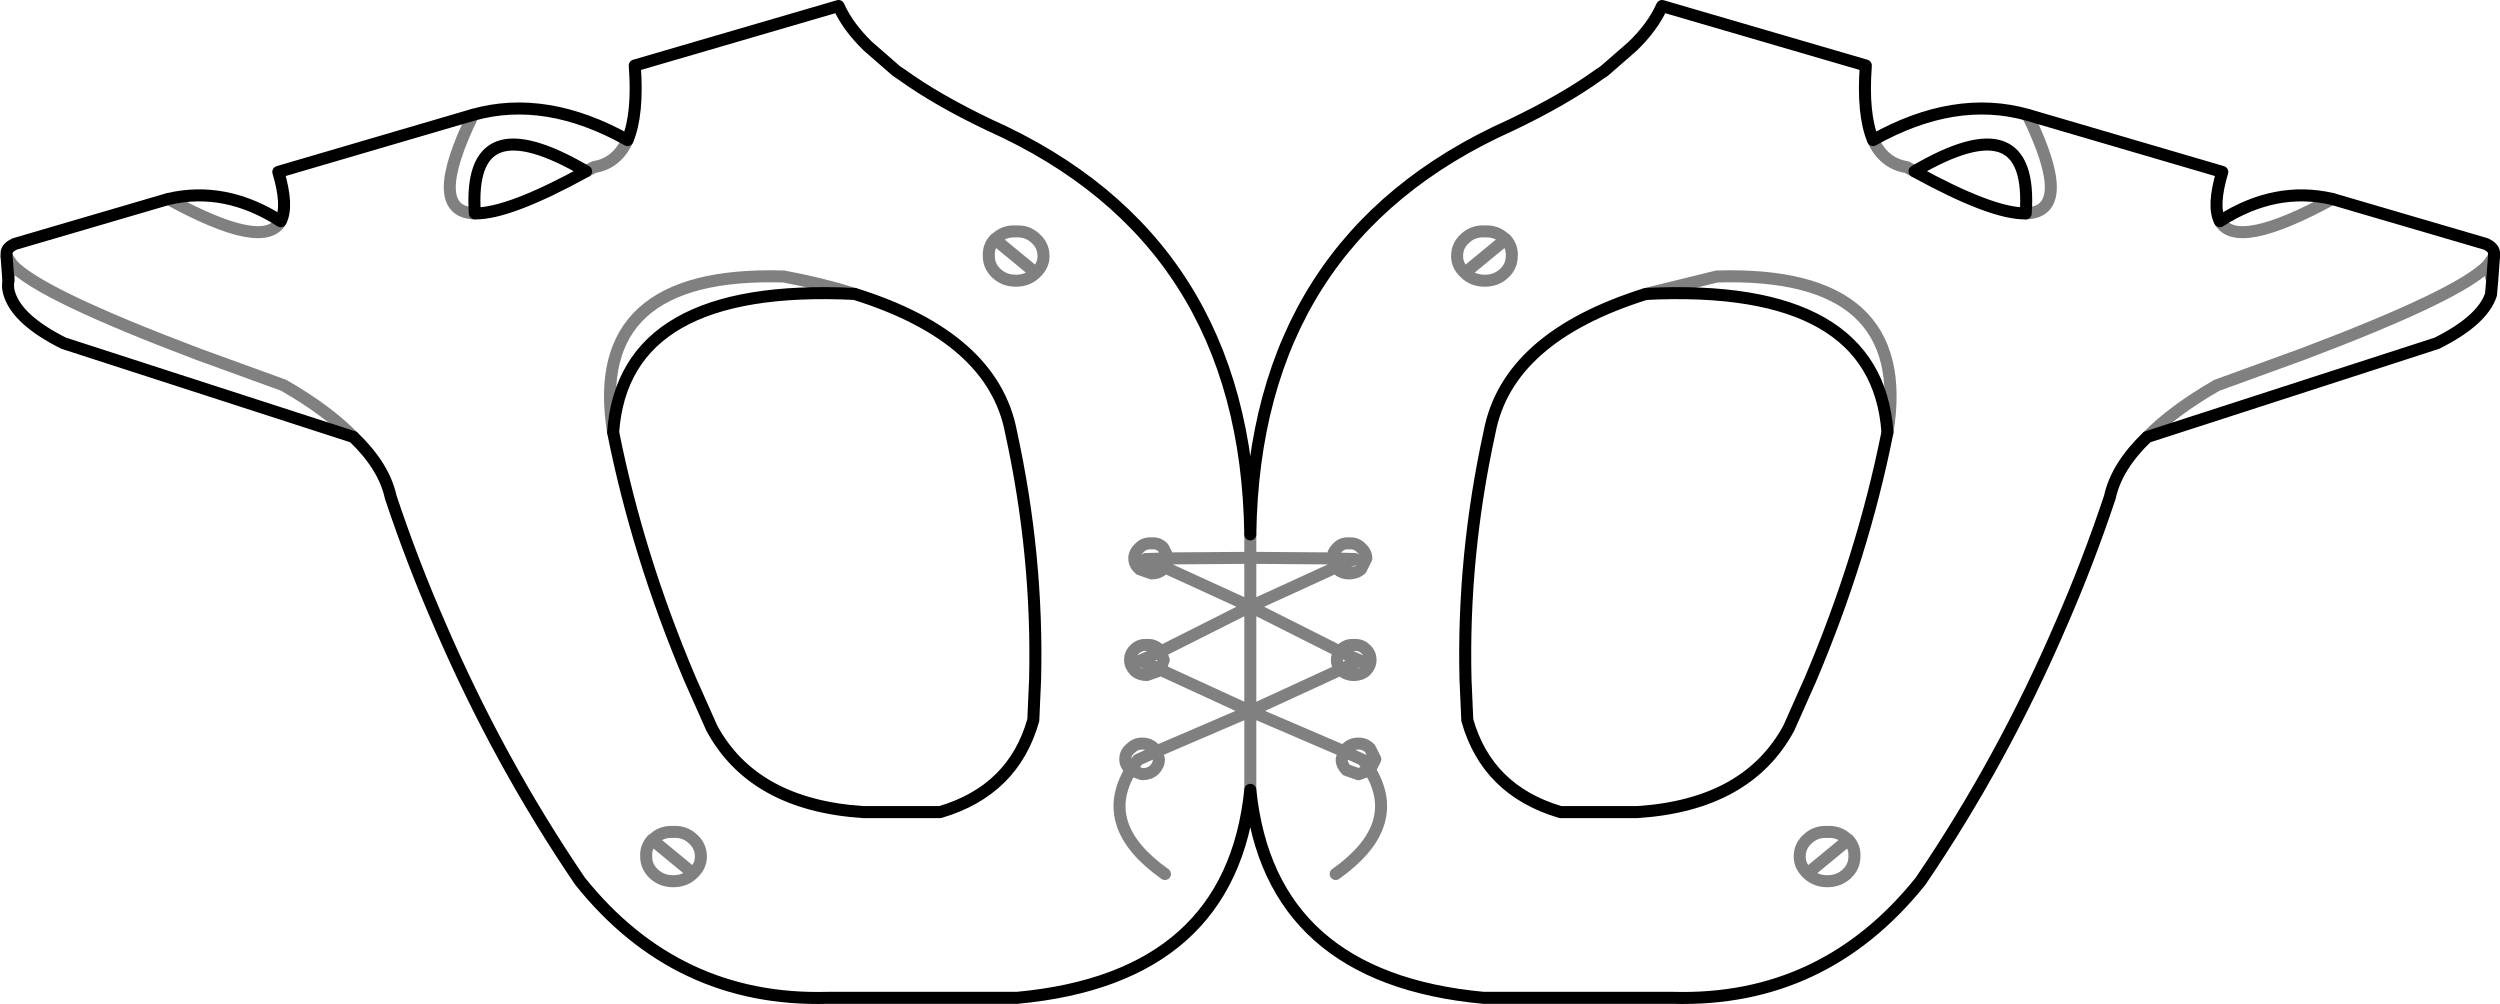 <?xml version="1.0" encoding="UTF-8" standalone="no"?>
<svg xmlns:xlink="http://www.w3.org/1999/xlink" height="83.5px" width="207.95px" xmlns="http://www.w3.org/2000/svg">
  <g transform="matrix(1.0, 0.0, 0.0, 1.0, -295.9, -179.9)">
    <path d="M348.1 191.55 Q341.3 187.75 335.25 189.45 M335.4 197.65 Q334.75 188.35 344.65 194.15 338.2 197.7 335.4 197.65 M348.1 191.55 Q349.0 189.4 348.7 185.35 L365.65 180.4 365.7 180.5 Q366.45 182.15 368.1 183.75 L370.45 185.8 370.9 186.1 Q373.8 188.2 378.2 190.3 399.55 199.85 399.9 224.35 400.25 199.85 421.6 190.3 426.0 188.2 428.9 186.1 L429.35 185.8 431.7 183.75 Q433.35 182.15 434.1 180.5 L434.15 180.4 451.1 185.35 Q450.8 189.4 451.7 191.55 458.5 187.75 464.55 189.45 L480.75 194.2 Q479.9 197.05 480.55 198.3 485.15 195.35 489.9 196.45 L502.7 200.2 Q503.3 200.5 503.35 200.9 L503.35 201.25 503.2 203.25 503.1 204.4 Q502.4 206.55 498.6 208.45 L474.5 216.25 Q471.95 218.7 471.4 221.25 469.6 226.65 467.35 231.8 462.45 243.2 455.65 253.2 447.6 263.25 435.05 262.9 L419.3 262.9 Q401.5 261.25 399.9 245.6 398.3 261.25 380.5 262.9 L364.75 262.9 Q352.2 263.25 344.15 253.2 337.35 243.2 332.45 231.8 330.2 226.65 328.4 221.25 327.85 218.7 325.3 216.25 L301.2 208.45 Q297.4 206.55 296.7 204.4 296.5 203.85 296.6 203.25 L296.45 201.25 296.45 200.9 Q296.5 200.5 297.1 200.2 L309.9 196.45 Q314.65 195.35 319.25 198.3 319.9 197.05 319.05 194.2 L335.25 189.45 M455.15 194.15 Q465.05 188.35 464.4 197.65 M455.15 194.15 Q461.6 197.7 464.4 197.65 M452.9 215.85 Q452.0 203.4 432.8 204.35 421.3 207.95 419.8 215.85 417.55 226.15 417.8 236.4 L417.95 239.8 Q419.6 245.65 425.7 247.45 L432.1 247.45 Q441.25 246.85 444.7 240.45 L446.5 236.4 Q450.85 226.15 452.9 215.85 M367.0 204.35 Q378.5 207.95 380.0 215.85 382.25 226.15 382.0 236.4 L381.85 239.8 Q380.2 245.65 374.1 247.45 L367.7 247.45 Q358.55 246.85 355.1 240.45 L353.3 236.4 Q348.95 226.15 346.9 215.85 M367.0 204.35 Q347.8 203.4 346.9 215.85" fill="none" stroke="#000000" stroke-linecap="round" stroke-linejoin="round" stroke-width="1.0"/>
    <path d="M344.65 194.15 L345.3 193.8 Q347.2 193.5 348.1 191.55 M335.25 189.45 Q331.3 197.55 335.4 197.65 M464.4 197.65 Q468.5 197.55 464.55 189.45 M451.7 191.55 Q452.6 193.5 454.5 193.8 L455.15 194.15 M452.9 215.85 Q455.1 202.4 438.7 202.9 L432.8 204.35 M503.2 203.25 L502.85 201.95 Q500.55 204.4 487.45 209.35 L480.3 211.95 Q476.65 214.05 474.5 216.25 M421.0 199.7 Q420.35 199.1 419.4 199.15 418.45 199.1 417.8 199.7 417.1 200.3 417.1 201.2 417.1 202.0 417.75 202.6 L421.15 199.8 421.0 199.7 M421.15 199.8 Q421.7 200.4 421.65 201.2 421.65 202.05 421.0 202.65 420.35 203.25 419.4 203.25 418.45 203.25 417.8 202.65 L417.75 202.6 M408.1 225.1 Q407.55 225.05 407.15 225.45 406.75 225.85 406.7 226.35 L408.6 226.4 407.0 227.1 407.15 227.25 Q407.55 227.6 408.1 227.6 408.7 227.6 409.1 227.25 L409.55 226.35 Q409.55 225.85 409.1 225.45 408.7 225.05 408.1 225.1 M406.7 226.35 L407.0 227.1 399.9 230.35 407.35 234.1 407.5 233.9 Q407.95 233.5 408.5 233.55 409.1 233.5 409.5 233.9 409.9 234.25 409.9 234.8 409.9 235.3 409.5 235.7 409.1 236.05 408.5 236.05 407.95 236.05 407.5 235.7 L407.4 235.6 399.9 239.05 407.7 242.4 407.9 242.15 Q408.3 241.75 408.9 241.75 409.45 241.75 409.85 242.15 L410.3 243.05 409.85 243.95 Q412.65 248.6 407.0 252.6 M407.35 234.1 L409.05 234.85 407.45 235.55 407.4 235.6 Q407.1 235.2 407.1 234.8 407.1 234.4 407.35 234.1 M409.85 243.95 L408.9 244.3 407.9 243.95 Q407.5 243.55 407.5 243.05 L407.7 242.4 409.25 243.1 409.85 243.95 M449.5 249.65 Q448.85 249.05 447.9 249.1 446.95 249.05 446.3 249.65 445.6 250.25 445.6 251.15 445.6 251.95 446.25 252.55 L449.65 249.75 449.5 249.65 M446.25 252.55 L446.3 252.6 Q446.95 253.2 447.9 253.2 448.85 253.2 449.5 252.6 450.15 252.0 450.15 251.15 450.2 250.35 449.65 249.75 M382.05 202.6 L382.0 202.65 Q381.35 203.25 380.4 203.25 379.45 203.25 378.8 202.65 378.15 202.05 378.15 201.2 378.1 200.4 378.65 199.8 L378.8 199.7 Q379.45 199.1 380.4 199.15 381.35 199.1 382.0 199.7 382.7 200.3 382.7 201.2 382.7 202.0 382.05 202.6 L378.65 199.8 M346.9 215.85 Q344.7 202.4 361.1 202.9 364.3 203.5 367.0 204.35 M406.7 226.35 L399.9 226.3 399.9 230.35 392.8 227.1 392.65 227.25 Q392.25 227.6 391.7 227.6 L390.7 227.25 Q390.25 226.85 390.25 226.35 390.25 225.85 390.7 225.45 391.1 225.05 391.7 225.1 392.25 225.05 392.65 225.45 L393.1 226.35 399.9 226.3 399.9 225.55 399.9 224.75 399.9 224.35 M393.1 226.35 L391.2 226.4 392.8 227.1 393.1 226.35 M392.45 234.1 L392.3 233.9 Q391.85 233.5 391.3 233.55 390.7 233.5 390.3 233.9 389.9 234.25 389.9 234.8 389.9 235.3 390.3 235.7 390.7 236.05 391.3 236.05 L392.3 235.7 392.4 235.6 392.35 235.55 390.75 234.85 392.45 234.1 399.9 230.35 399.9 239.05 392.4 235.6 392.7 234.8 392.45 234.1 M392.8 252.6 Q387.15 248.6 389.95 243.95 389.5 243.55 389.5 243.05 389.5 242.5 389.95 242.15 390.35 241.75 390.9 241.75 391.5 241.75 391.9 242.15 L392.1 242.4 399.9 239.05 399.9 245.6 M389.95 243.95 L390.9 244.3 Q391.5 244.3 391.9 243.95 392.3 243.55 392.3 243.05 L392.1 242.4 390.55 243.1 389.95 243.95 M353.5 249.65 Q354.2 250.25 354.2 251.15 354.2 251.95 353.55 252.55 L353.5 252.6 Q352.85 253.2 351.9 253.2 350.95 253.2 350.3 252.6 349.65 252.0 349.65 251.15 349.6 250.35 350.15 249.75 L350.3 249.65 Q350.95 249.05 351.9 249.1 352.85 249.05 353.5 249.65 M353.55 252.55 L350.15 249.75 M503.35 201.25 L502.85 201.95 M480.55 198.3 Q481.95 200.8 489.9 196.45 M325.3 216.25 Q323.15 214.05 319.5 211.95 L312.35 209.35 Q299.25 204.4 296.95 201.95 296.6 202.6 296.6 203.25 M296.95 201.95 L296.45 201.25 M309.9 196.45 Q317.85 200.8 319.25 198.3" fill="none" stroke="#000000" stroke-linecap="round" stroke-linejoin="round" stroke-opacity="0.498" stroke-width="1.0"/>
  </g>
</svg>
